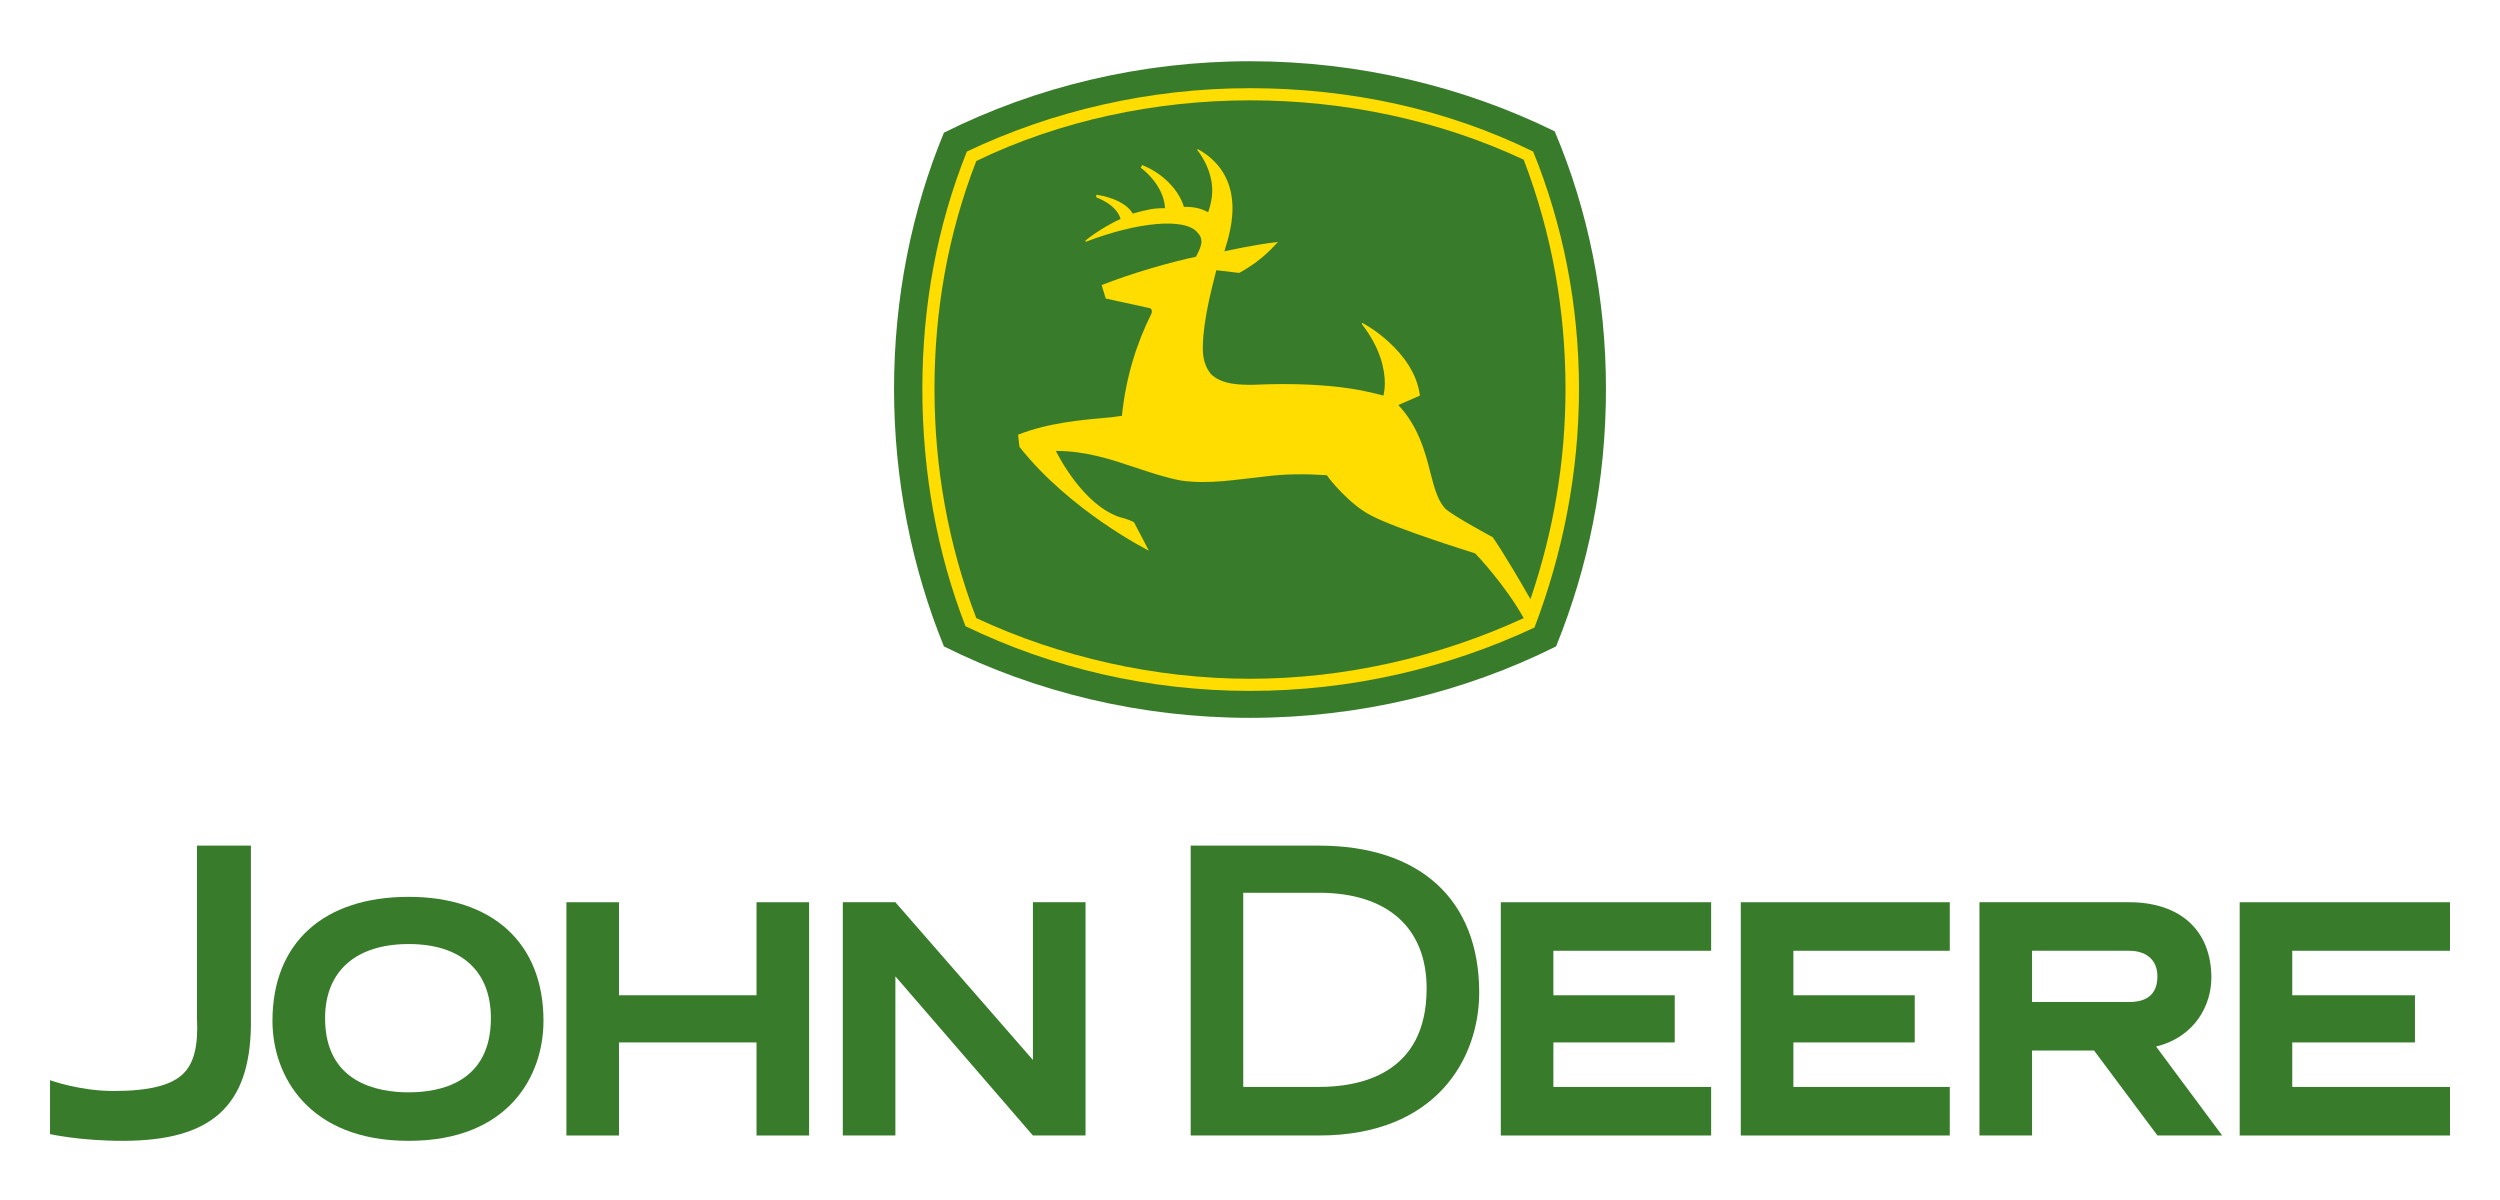 <?xml version="1.0" encoding="utf-8"?>
<!-- Generator: Adobe Illustrator 16.0.0, SVG Export Plug-In . SVG Version: 6.00 Build 0)  -->
<!DOCTYPE svg PUBLIC "-//W3C//DTD SVG 1.1//EN" "http://www.w3.org/Graphics/SVG/1.1/DTD/svg11.dtd">
<svg version="1.1" id="Layer_1" xmlns="http://www.w3.org/2000/svg" xmlns:xlink="http://www.w3.org/1999/xlink" x="0px" y="0px"
	 width="237.5px" height="114px" viewBox="331.25 159 237.5 114" enable-background="new 331.25 159 237.5 114"
	 xml:space="preserve">
<g>
	<g>
		<defs>
			<rect id="SVGID_1_" x="331.25" y="159" width="237.5" height="114"/>
		</defs>
		<clipPath id="SVGID_2_">
			<use xlink:href="#SVGID_1_"  overflow="visible"/>
		</clipPath>
		<path clip-path="url(#SVGID_2_)" fill="#387C2B" d="M336,261.619c0,0,2.818,1.025,6.02,1.025c3.332,0,5.509-0.514,6.661-1.666
			c1.025-1.025,1.409-2.69,1.281-5.252v-16.394h5.124v17.162c-0.128,7.559-3.714,10.886-12.167,10.886
			c-4.099,0-6.917-0.641-6.917-0.641v-5.121H336z"/>
	</g>
	<g>
		<defs>
			<rect id="SVGID_3_" x="331.25" y="159" width="237.5" height="114"/>
		</defs>
		<clipPath id="SVGID_4_">
			<use xlink:href="#SVGID_3_"  overflow="visible"/>
		</clipPath>
		<path clip-path="url(#SVGID_4_)" fill="#387C2B" d="M370.072,244.2c7.94,0,12.809,4.354,12.809,11.782
			c0,5.252-3.33,11.398-12.809,11.398c-9.479,0-12.938-6.146-12.938-11.398C357.135,248.555,362.002,244.2,370.072,244.2
			 M377.885,255.727c0-4.482-2.817-7.043-7.812-7.043s-7.941,2.561-7.941,7.043c0,6.148,4.995,7.045,7.941,7.045
			C373.018,262.771,377.885,261.875,377.885,255.727"/>
	</g>
	<g>
		<defs>
			<rect id="SVGID_5_" x="331.25" y="159" width="237.5" height="114"/>
		</defs>
		<clipPath id="SVGID_6_">
			<use xlink:href="#SVGID_5_"  overflow="visible"/>
		</clipPath>
		<polygon clip-path="url(#SVGID_6_)" fill="#387C2B" points="403.119,244.712 403.119,253.551 390.054,253.551 390.054,244.712 
			385.059,244.712 385.059,266.872 390.054,266.872 390.054,258.031 403.119,258.031 403.119,266.872 408.114,266.872 
			408.114,244.712 		"/>
	</g>
	<g>
		<defs>
			<rect id="SVGID_7_" x="331.25" y="159" width="237.5" height="114"/>
		</defs>
		<clipPath id="SVGID_8_">
			<use xlink:href="#SVGID_7_"  overflow="visible"/>
		</clipPath>
		<polygon clip-path="url(#SVGID_8_)" fill="#387C2B" points="478.821,262.259 478.821,258.032 490.349,258.032 490.349,253.551 
			478.821,253.551 478.821,249.323 493.808,249.323 493.808,244.712 473.826,244.712 473.826,266.872 493.808,266.872 
			493.808,262.259 		"/>
	</g>
	<g>
		<defs>
			<rect id="SVGID_9_" x="331.25" y="159" width="237.5" height="114"/>
		</defs>
		<clipPath id="SVGID_10_">
			<use xlink:href="#SVGID_9_"  overflow="visible"/>
		</clipPath>
		<polygon clip-path="url(#SVGID_10_)" fill="#387C2B" points="501.622,262.259 501.622,258.032 513.149,258.032 513.149,253.551 
			501.622,253.551 501.622,249.323 516.479,249.323 516.479,244.712 496.625,244.712 496.625,266.872 516.479,266.872 
			516.479,262.259 		"/>
	</g>
	<g>
		<defs>
			<rect id="SVGID_11_" x="331.25" y="159" width="237.5" height="114"/>
		</defs>
		<clipPath id="SVGID_12_">
			<use xlink:href="#SVGID_11_"  overflow="visible"/>
		</clipPath>
		<polygon clip-path="url(#SVGID_12_)" fill="#387C2B" points="549.015,262.259 549.015,258.032 560.671,258.032 560.671,253.551 
			549.015,253.551 549.015,249.323 564,249.323 564,244.712 544.02,244.712 544.02,266.872 564,266.872 564,262.259 		"/>
	</g>
	<g>
		<defs>
			<rect id="SVGID_13_" x="331.25" y="159" width="237.5" height="114"/>
		</defs>
		<clipPath id="SVGID_14_">
			<use xlink:href="#SVGID_13_"  overflow="visible"/>
		</clipPath>
		<path clip-path="url(#SVGID_14_)" fill="#387C2B" d="M456.534,243.812c6.532,0,10.246,3.332,10.246,9.096
			c0,8.197-6.404,9.351-10.246,9.351h-7.175v-18.444h7.175V243.812z M456.534,239.334h-12.169v27.538h12.169
			c11.271,0,15.241-7.433,15.241-13.578C471.775,244.455,466.141,239.334,456.534,239.334"/>
	</g>
	<g>
		<defs>
			<rect id="SVGID_15_" x="331.25" y="159" width="237.5" height="114"/>
		</defs>
		<clipPath id="SVGID_16_">
			<use xlink:href="#SVGID_15_"  overflow="visible"/>
		</clipPath>
		<path clip-path="url(#SVGID_16_)" fill="#387C2B" d="M536.076,258.418c3.716-0.896,5.254-3.971,5.254-6.532
			c0-4.483-2.946-7.174-7.813-7.174h-14.22v22.16h4.997v-8.071h5.892l6.02,8.071h6.15L536.076,258.418z M524.294,254.189v-4.866
			h9.223c1.664,0,2.688,0.896,2.688,2.433c0,2.178-1.663,2.436-2.688,2.436h-9.223V254.189z"/>
	</g>
	<g>
		<defs>
			<rect id="SVGID_17_" x="331.25" y="159" width="237.5" height="114"/>
		</defs>
		<clipPath id="SVGID_18_">
			<use xlink:href="#SVGID_17_"  overflow="visible"/>
		</clipPath>
		<polygon clip-path="url(#SVGID_18_)" fill="#387C2B" points="429.377,266.872 416.312,251.755 416.312,266.872 411.317,266.872 
			411.317,244.712 416.312,244.712 429.377,259.697 429.377,244.712 434.375,244.712 434.375,266.872 		"/>
	</g>
	<g>
		<defs>
			<rect id="SVGID_19_" x="331.25" y="159" width="237.5" height="114"/>
		</defs>
		<clipPath id="SVGID_20_">
			<use xlink:href="#SVGID_19_"  overflow="visible"/>
		</clipPath>
		<path clip-path="url(#SVGID_20_)" fill="#387C2B" d="M478.947,171.478c-8.581-4.228-18.573-6.661-28.948-6.661
			s-20.366,2.433-29.077,6.789c-3.075,7.429-4.739,15.754-4.739,24.337c0,8.581,1.664,16.906,4.739,24.465
			c8.711,4.354,18.701,6.787,29.077,6.787c10.375,0,20.367-2.435,29.077-6.787c3.074-7.559,4.74-15.757,4.74-24.465
			C483.816,187.36,482.15,179.035,478.947,171.478"/>
	</g>
	<g>
		<defs>
			<rect id="SVGID_21_" x="331.25" y="159" width="237.5" height="114"/>
		</defs>
		<clipPath id="SVGID_22_">
			<use xlink:href="#SVGID_21_"  overflow="visible"/>
		</clipPath>
		<path clip-path="url(#SVGID_22_)" fill="#FFDD00" d="M476.899,173.399c-8.07-3.971-17.294-6.021-26.9-6.021
			c-9.605,0-18.829,2.178-26.898,6.021c-2.817,7.045-4.228,14.602-4.228,22.545c0,7.941,1.409,15.626,4.099,22.542
			c8.198,3.971,17.421,6.149,27.026,6.149c9.607,0,18.83-2.18,27.028-6.021c2.688-7.045,4.228-14.73,4.228-22.671
			C481.255,188.001,479.717,180.316,476.899,173.399"/>
	</g>
	<g>
		<path fill="#387C2B" d="M440.649,188.769c-1.409,2.819-2.435,6.021-2.817,9.736c-0.128,0-0.897,0.126-0.897,0.126
			c-2.944,0.257-6.02,0.513-8.966,1.666l0.128,1.153c4.867,6.149,12.297,9.864,12.297,9.864l-1.409-2.688
			c-0.385-0.26-1.409-0.513-1.409-0.513c-3.331-1.152-5.636-5.51-6.021-6.275c2.818,0,5.124,0.766,7.431,1.535
			c1.535,0.513,3.072,1.026,4.481,1.28c2.69,0.386,5.38-0.127,7.943-0.384c1.92-0.256,3.841-0.256,5.891-0.126
			c0.129,0.257,2.178,2.818,4.229,3.841c2.433,1.283,9.477,3.458,9.86,3.588c0.129,0.127,2.818,2.944,4.612,6.148
			c-8.069,3.711-17.036,5.764-26.003,5.764c-8.966,0-18.062-2.053-26.002-5.764c-2.69-7.045-3.971-14.348-3.971-21.776
			c0-7.431,1.28-14.731,3.971-21.648c7.94-3.843,17.036-5.764,26.002-5.764c9.096,0,18.062,1.92,26.003,5.636
			c2.69,7.045,3.971,14.346,3.971,21.776c0,6.916-1.151,13.578-3.331,19.98c-2.562-4.483-3.586-5.892-3.586-5.892
			s-3.588-1.919-4.482-2.688c-0.641-0.64-1.024-1.792-1.409-3.332c-0.512-2.049-1.153-4.483-3.075-6.533l2.05-0.896
			c-0.513-4.227-5.38-6.916-5.508-6.916v0.128c1.794,2.306,2.179,4.355,2.179,5.636c0,0.64-0.128,1.026-0.128,1.152
			c-0.642-0.126-4.228-1.409-12.426-1.026c-1.152,0-2.946,0-3.971-1.023c-0.514-0.641-0.769-1.409-0.769-2.433
			c0-2.947,1.153-6.79,1.281-7.43l2.177,0.255c2.562-1.408,3.458-2.817,3.714-2.945c-2.306,0.256-5.124,0.896-5.124,0.896
			c0.129-0.513,0.771-2.178,0.771-4.099c0-2.05-0.771-4.229-3.331-5.636v0.127c0,0,1.409,1.666,1.409,3.843
			c0,0.641-0.129,1.282-0.385,2.05c-0.769-0.384-1.281-0.513-2.307-0.513c-0.511-1.665-2.048-3.202-3.971-3.971l-0.128,0.257
			c0,0,2.178,1.536,2.306,3.842c-1.151,0-1.665,0.128-3.074,0.512c-0.513-0.896-1.794-1.536-3.459-1.792v0.256
			c0,0,1.923,0.641,2.308,2.049c-1.153,0.513-2.562,1.409-3.332,2.049v0.129c4.997-1.922,9.479-2.306,10.632-0.897
			c0.256,0.257,0.384,0.513,0.384,0.897c0,0.383-0.256,0.896-0.513,1.408c-2.435,0.513-6.021,1.537-8.966,2.691l0.385,1.28
			c0,0,2.945,0.641,4.099,0.897C440.394,188.258,440.779,188.258,440.649,188.769"/>
	</g>
</g>
</svg>
